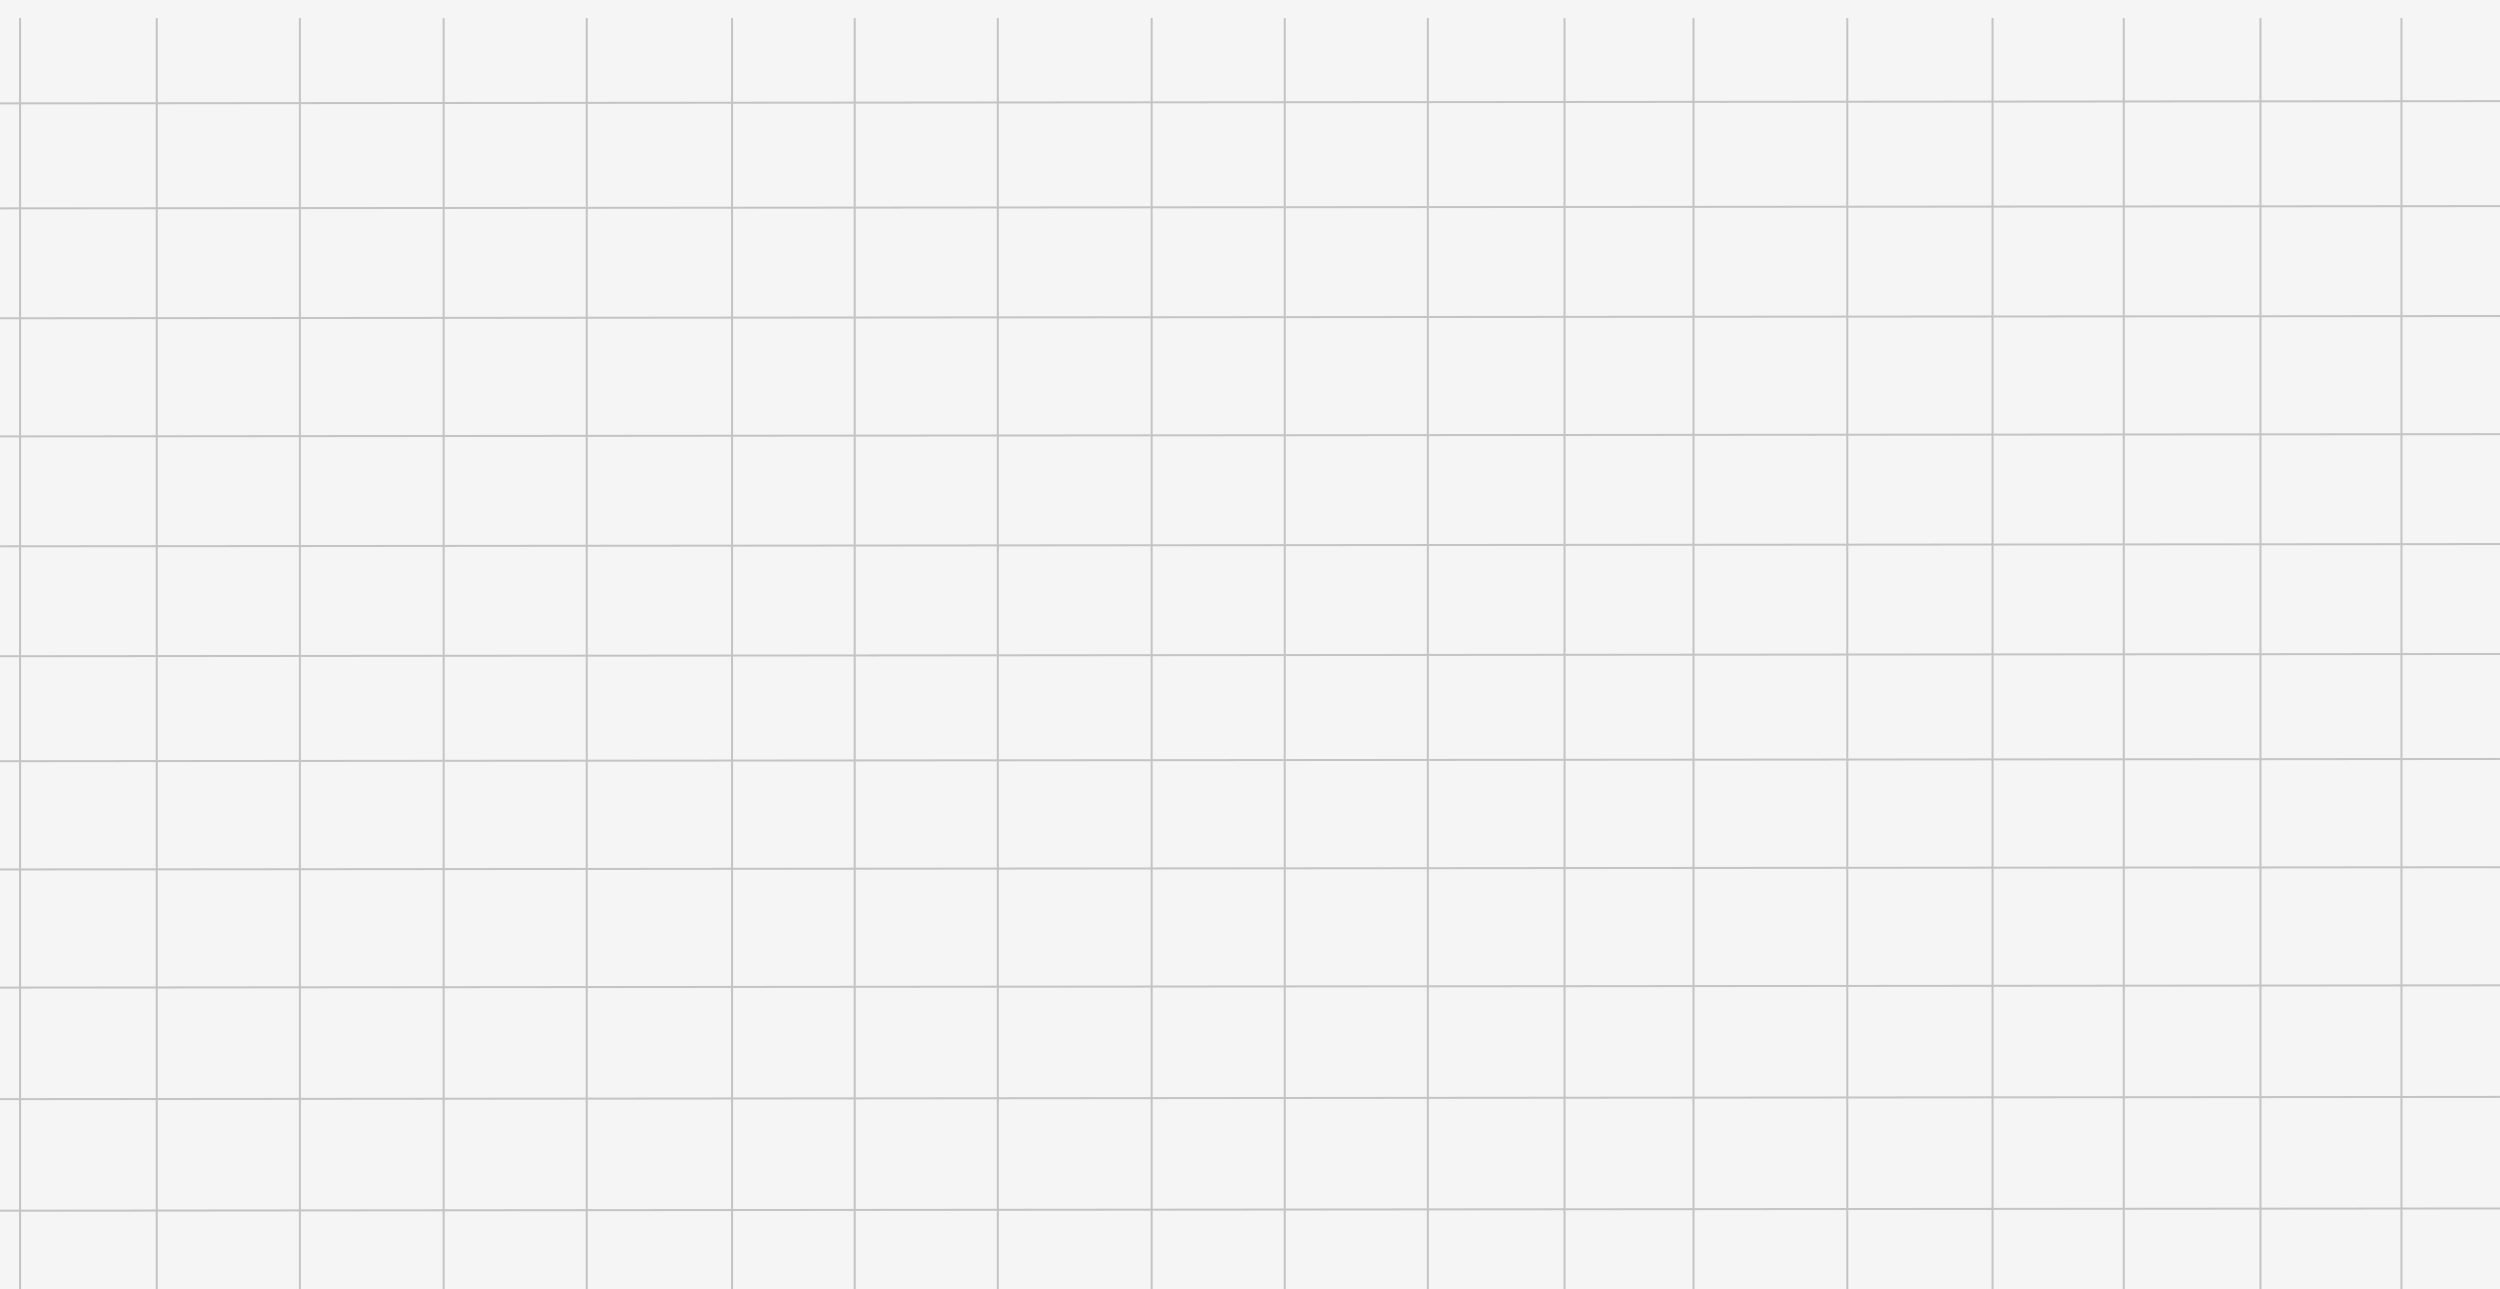 <svg width="1245" height="642" viewBox="0 0 1245 642" fill="none" xmlns="http://www.w3.org/2000/svg">
<rect x="0" y="0" width="1245" height="642" fill="#808080" stroke="none"/>
<g id="Initial Background(Desk Page)" clip-path="url(#clip0_174_731)">
<rect width="1245" height="642" fill="#F5F5F5"/>
<path id="Vector" opacity="0.2" d="M9.983 9V862.083M78.068 9V862.083M149.344 9V862.083M220.939 9V862.083M292.215 9V862.083M364.555 9V862.083M425.64 9V862.083M496.916 9V862.083M573.512 9V862.083M639.788 9V862.083M711.064 9V862.083M779.149 9V862.083M843.361 9V862.083M919.957 9V862.083M992.297 9V862.083M1057.64 9V862.083M1125.72 9V862.083M1195.93 9V862.083M1267.53 9V862.083M1339.87 9V862.083M1453.88 50.177L-49.025 51.529M1454.16 102.461L-48.745 103.814M1454.45 157.196L-48.453 158.549M1454.76 216.016L-48.138 217.369M1455.06 270.752L-47.846 272.104M1455.35 325.487L-47.553 326.839M1455.63 377.771L-47.274 379.124M1455.92 431.69L-46.986 433.042M1456.23 490.51L-46.672 491.862M1456.53 546.062L-46.375 547.414M1456.82 601.614L-46.078 602.966M1457.1 653.898L-45.799 655.251M1457.39 707.817L-45.51 709.169M1457.71 766.637L-45.196 767.989M1458 822.189L-44.9 823.541" stroke="#020001"/>
</g>
<defs>
<clipPath id="clip0_174_731">
<rect width="1245" height="642" fill="white"/>
</clipPath>
</defs>
</svg>
